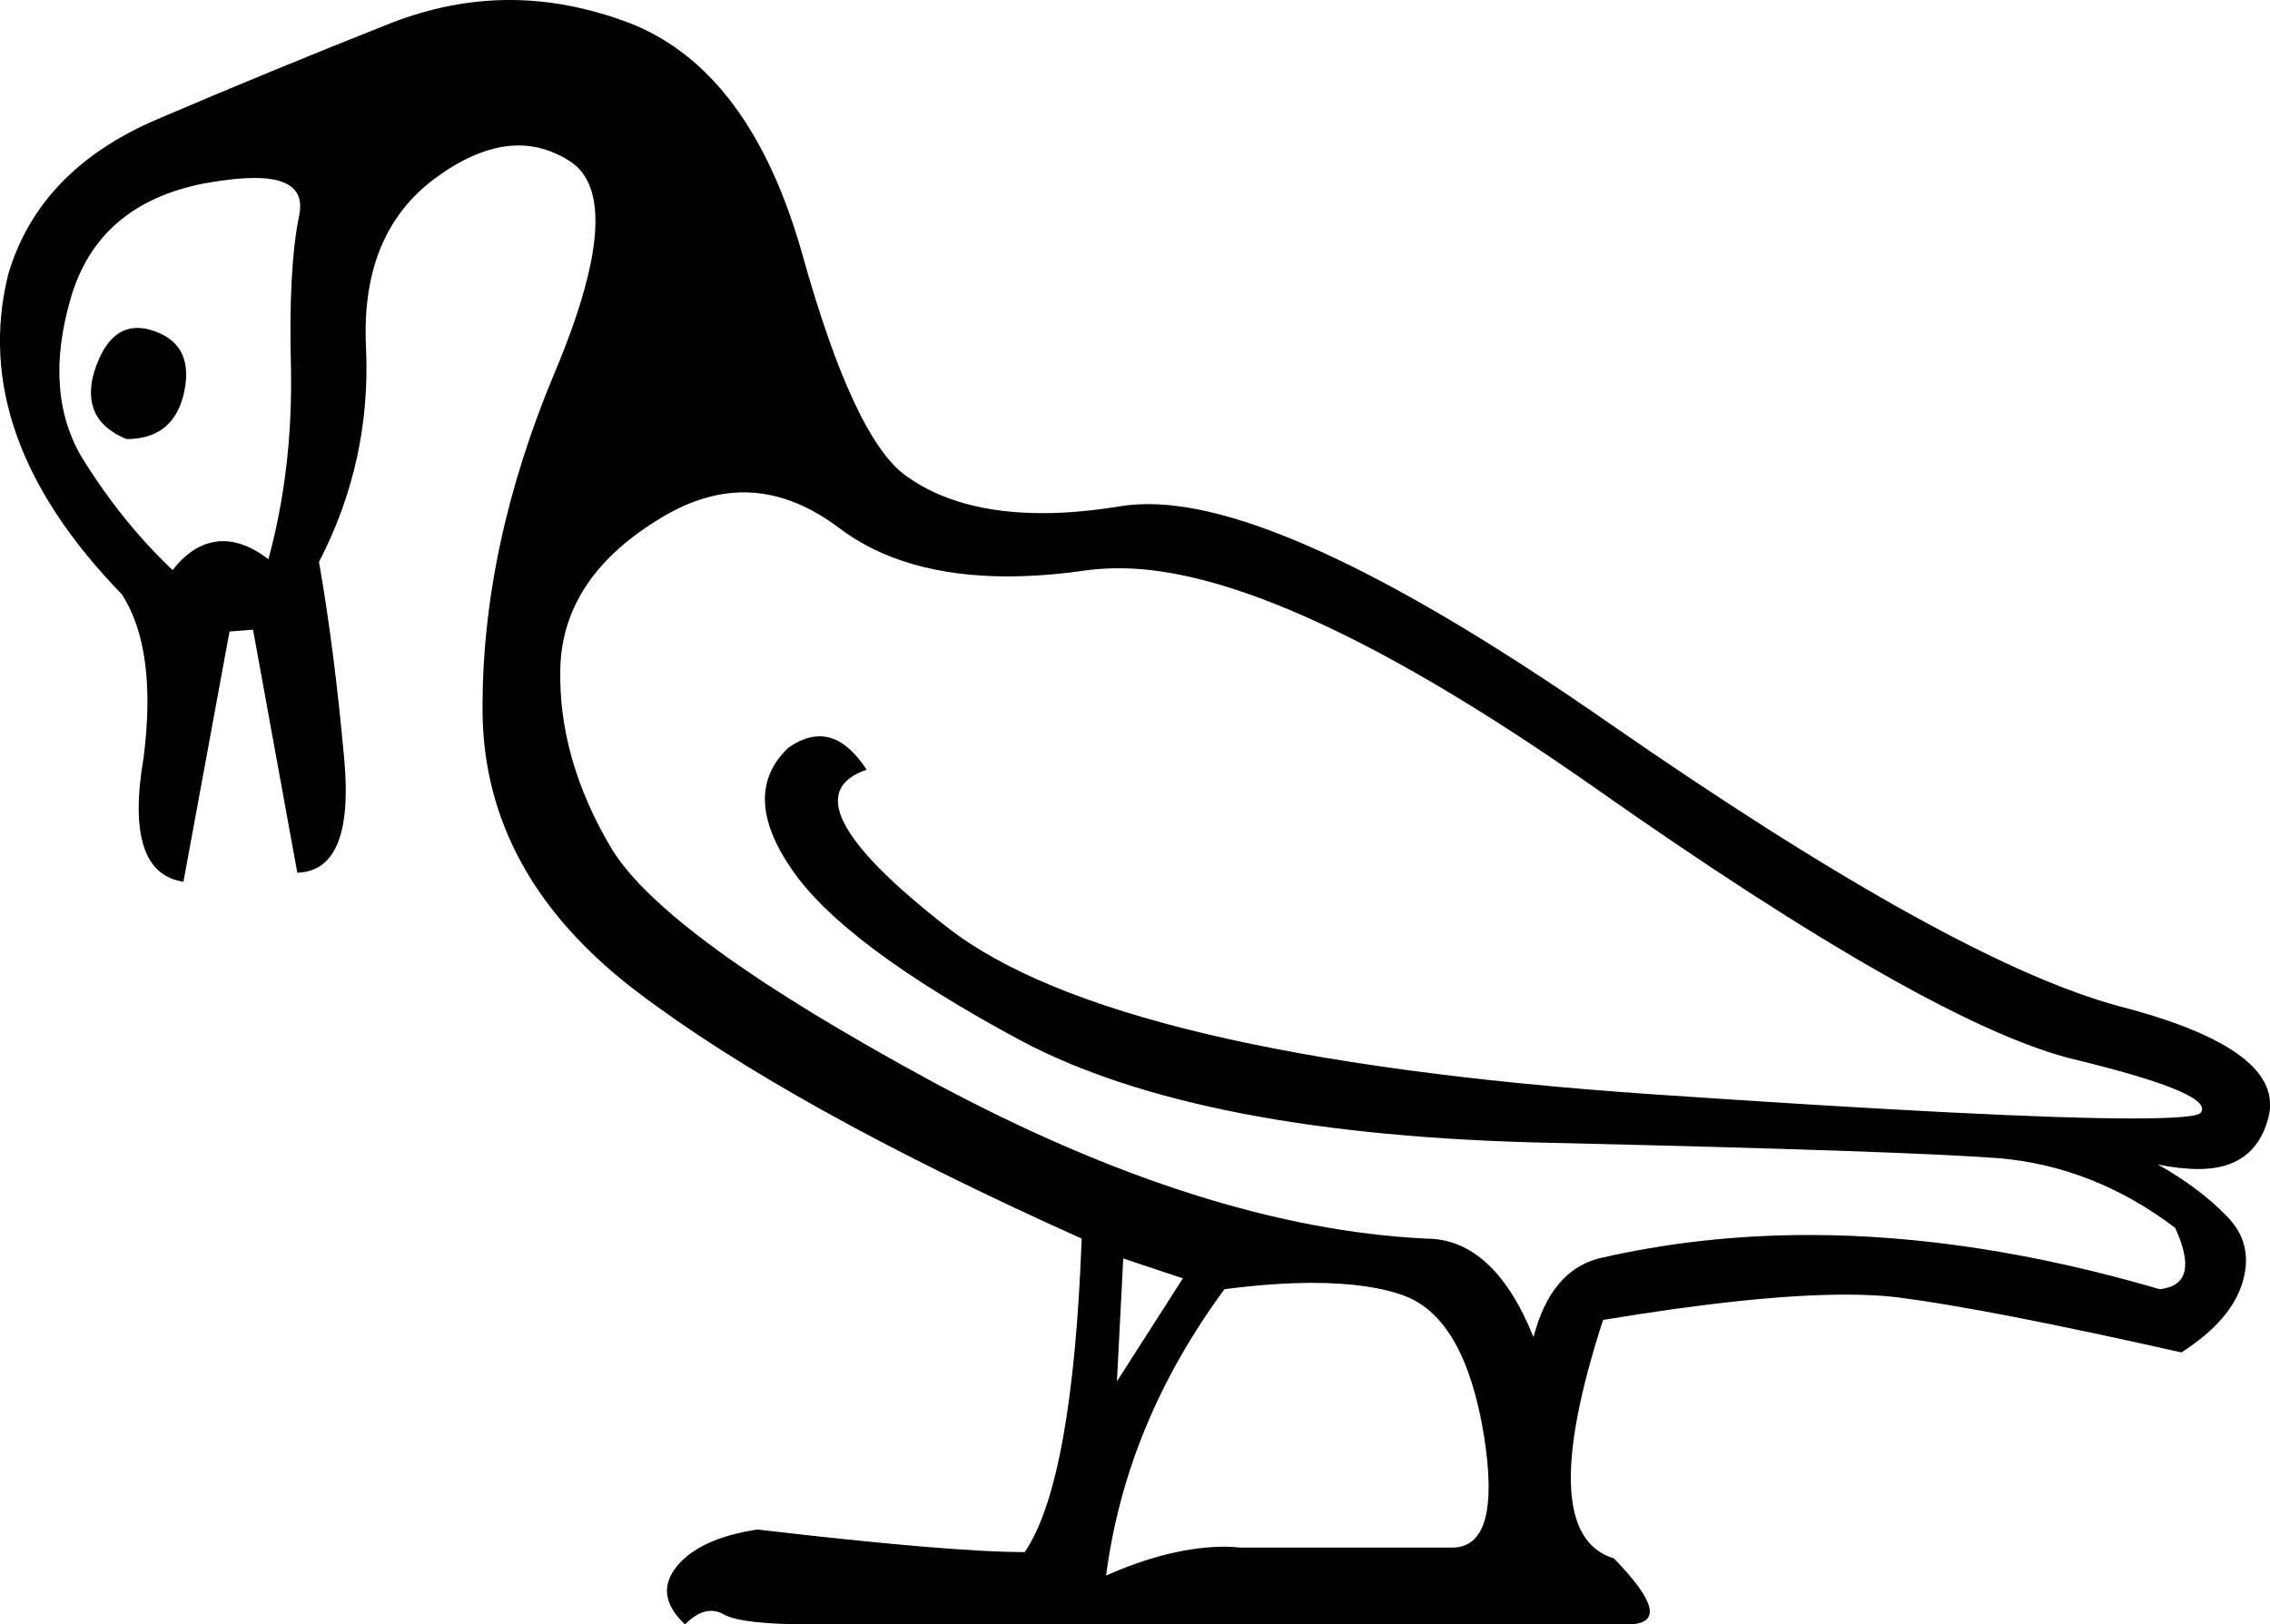 <?xml version='1.0' encoding ='UTF-8' standalone='yes'?>
<svg width='25.12' height='17.98' xmlns='http://www.w3.org/2000/svg' xmlns:xlink='http://www.w3.org/1999/xlink' >
<path style='fill:black; stroke:none' d=' M 1.52 3.63  Q 1.18 3.63 1.03 4.16  Q 0.91 4.66 1.4 4.86  Q 1.93 4.86 2.04 4.33  Q 2.15 3.79 1.66 3.65  Q 1.59 3.63 1.52 3.63  Z  M 2.82 1.97  Q 3.4 1.97 3.31 2.39  Q 3.19 2.97 3.22 4.08  Q 3.24 5.2 2.97 6.19  Q 2.71 5.99 2.47 5.99  Q 2.16 5.99 1.91 6.31  Q 1.35 5.78 0.91 5.07  Q 0.48 4.35 0.78 3.31  Q 1.08 2.26 2.26 2.03  Q 2.59 1.97 2.82 1.97  Z  M 8.23 5.45  Q 8.76 5.45 9.28 5.84  Q 9.99 6.38 11.15 6.38  Q 11.57 6.38 12.04 6.31  Q 12.21 6.29 12.39 6.29  Q 14.18 6.29 17.62 8.7  Q 21.4 11.36 22.97 11.73  Q 24.53 12.11 24.35 12.32  Q 24.29 12.38 23.59 12.38  Q 22.2 12.38 18.25 12.11  Q 12.33 11.7 10.49 10.27  Q 8.65 8.84 9.59 8.52  Q 9.35 8.15 9.07 8.15  Q 8.9 8.15 8.72 8.28  Q 8.19 8.79 8.76 9.62  Q 9.33 10.46 11.3 11.52  Q 13.28 12.57 17.17 12.65  Q 21.06 12.74 22.12 12.82  Q 23.17 12.91 24.07 13.59  Q 24.36 14.22 23.9 14.27  Q 21.85 13.67 20.02 13.67  Q 18.81 13.67 17.69 13.93  Q 17.16 14.07 16.97 14.8  Q 16.53 13.71 15.78 13.71  Q 13.33 13.59 10.33 11.98  Q 7.34 10.36 6.76 9.38  Q 6.18 8.4 6.2 7.41  Q 6.22 6.41 7.27 5.76  Q 7.76 5.45 8.23 5.45  Z  M 12.43 13.93  L 13.09 14.15  L 12.36 15.29  L 12.43 13.93  Z  M 14.52 14.2  Q 15.17 14.2 15.56 14.35  Q 16.21 14.61 16.42 15.88  Q 16.62 17.13 16.07 17.13  Q 16.06 17.13 16.04 17.13  L 13.72 17.13  Q 13.64 17.12 13.56 17.12  Q 12.96 17.12 12.24 17.44  Q 12.46 15.75 13.55 14.27  Q 14.09 14.2 14.52 14.2  Z  M 5.64 0  Q 4.99 0 4.34 0.25  Q 3.05 0.76 1.74 1.32  Q 0.43 1.88 0.09 3.04  Q -0.35 4.83 1.35 6.58  Q 1.74 7.19 1.59 8.38  Q 1.37 9.66 2.03 9.76  L 2.54 6.99  L 2.8 6.97  L 3.29 9.66  Q 3.92 9.64 3.81 8.41  Q 3.7 7.19 3.53 6.22  Q 4.11 5.1 4.05 3.84  Q 3.99 2.58 4.82 1.97  Q 5.31 1.61 5.74 1.61  Q 6.03 1.61 6.3 1.78  Q 6.95 2.19 6.14 4.12  Q 5.33 6.05 5.34 7.87  Q 5.35 9.68 7.04 10.97  Q 8.72 12.25 11.97 13.71  Q 11.87 16.4 11.34 17.18  Q 10.52 17.18 8.38 16.93  Q 7.73 17.03 7.48 17.35  Q 7.24 17.66 7.58 17.98  Q 7.73 17.83 7.87 17.83  Q 7.94 17.83 8.01 17.87  Q 8.21 17.98 8.96 17.98  L 18.01 17.98  Q 18.57 17.98 17.86 17.25  Q 16.97 16.98 17.74 14.61  Q 19.43 14.33 20.42 14.33  Q 20.75 14.33 21 14.36  Q 22.01 14.49 24.14 14.97  Q 24.7 14.61 24.82 14.18  Q 24.94 13.76 24.64 13.46  Q 24.34 13.15 23.88 12.89  L 23.88 12.89  Q 24.13 12.94 24.33 12.94  Q 24.95 12.94 25.1 12.38  Q 25.31 11.62 23.46 11.14  Q 21.62 10.65 17.8 8  Q 14.32 5.58 12.71 5.58  Q 12.56 5.58 12.42 5.6  Q 11.94 5.68 11.54 5.68  Q 10.6 5.68 10.03 5.27  Q 9.45 4.86 8.88 2.82  Q 8.31 0.79 6.98 0.26  Q 6.3 0 5.64 0  Z '/></svg>
